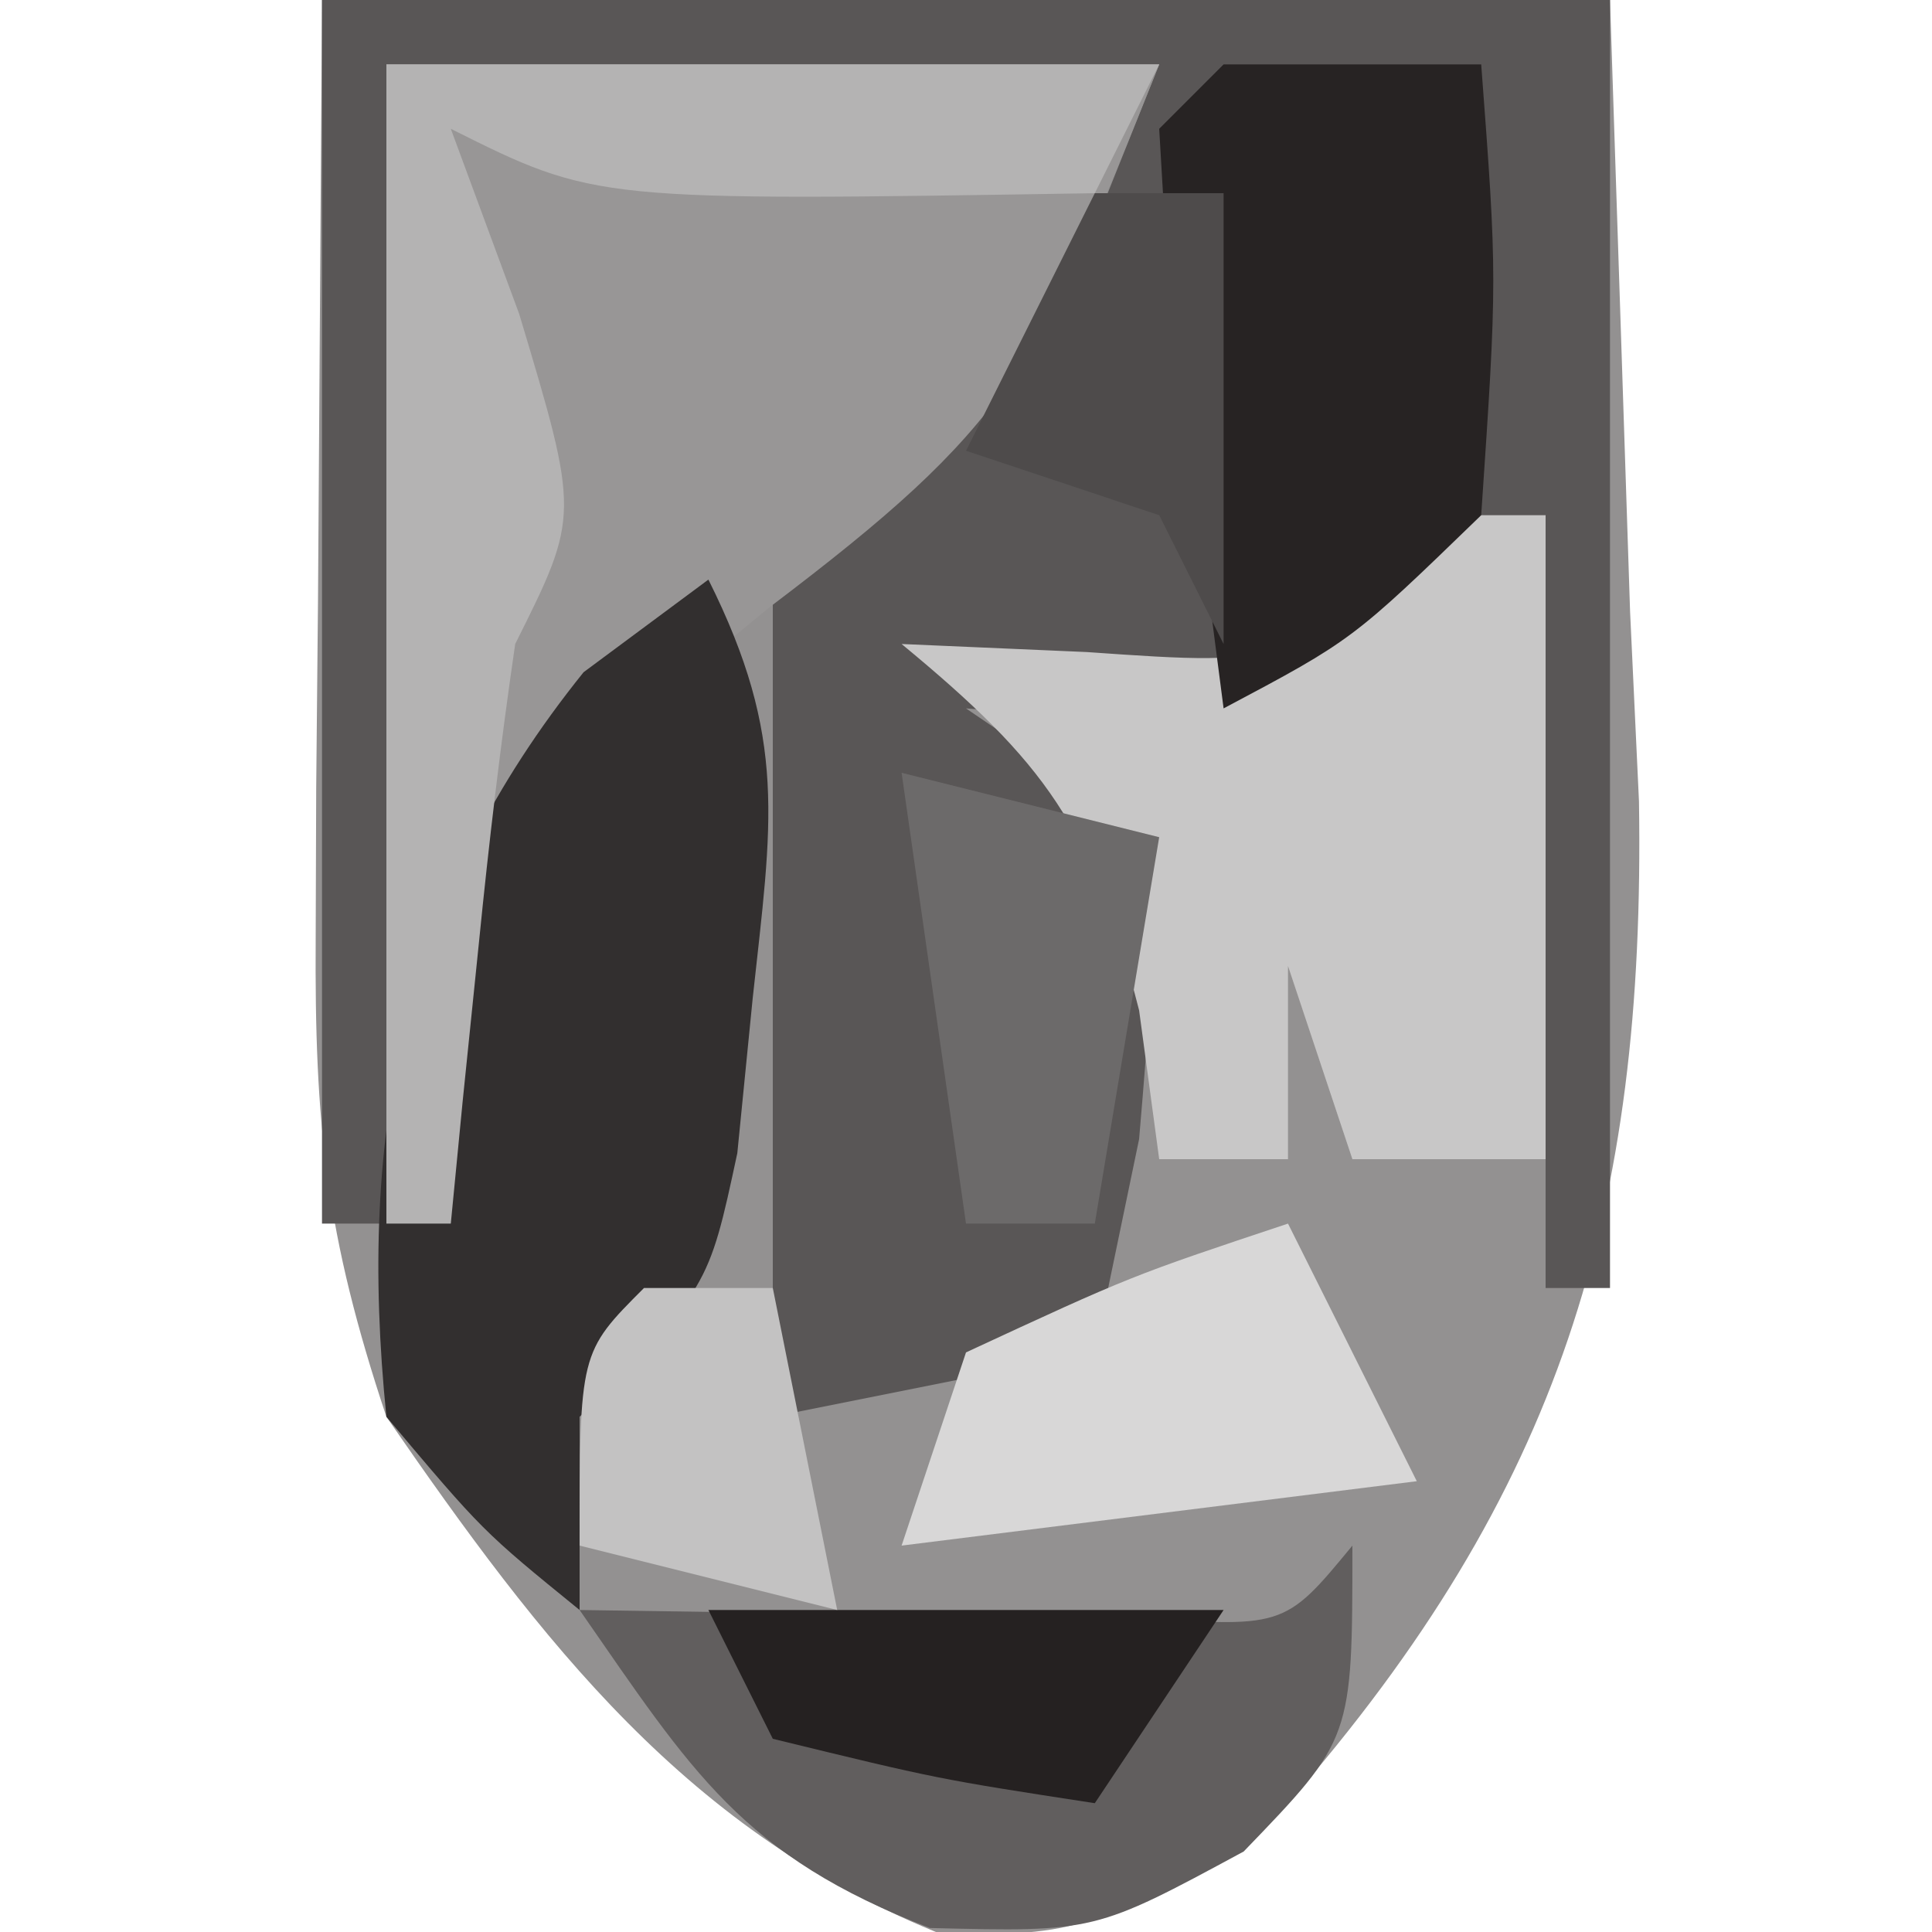 <?xml version="1.0" encoding="UTF-8"?>
<svg version="1.1" xmlns="http://www.w3.org/2000/svg" width="30" height="30">
<path d="M0 0 C6.6 0 13.2 0 20 0 C20.103 3.135 20.206 6.27 20.312 9.5 C20.381 10.957 20.381 10.957 20.45 12.443 C20.551 18.807 19.228 23.156 15 28 C12 30 12 30 9.688 30.062 C5.68 28.478 3.416 25.502 1 22 C0.059 19.176 -0.117 17.471 -0.098 14.551 C-0.095 13.787 -0.093 13.023 -0.09 12.236 C-0.076 10.789 -0.076 10.789 -0.062 9.312 C-0.042 6.239 -0.021 3.166 0 0 Z " fill="#939191" transform="translate(5,0)"/>
<path d="M0 0 C6.6 0 13.2 0 20 0 C20 6.6 20 13.2 20 20 C19.67 20 19.34 20 19 20 C19 16.04 19 12.08 19 8 C17.68 8.99 16.36 9.98 15 11 C12.25 11.188 12.25 11.188 10 11 C10.516 11.351 11.031 11.701 11.562 12.062 C13 14 13 14 12.688 17.688 C12.461 18.781 12.234 19.874 12 21 C10.35 21.33 8.7 21.66 7 22 C7 17.38 7 12.76 7 8 C8.32 7.34 9.64 6.68 11 6 C11.66 4.35 12.32 2.7 13 1 C9.04 1 5.08 1 1 1 C1 6.94 1 12.88 1 19 C0.67 19 0.34 19 0 19 C0 12.73 0 6.46 0 0 Z " fill="#595656" transform="translate(5,0)"/>
<path d="M0 0 C3.96 0 7.92 0 12 0 C10.092 4.77 9.682 5.604 5.938 8.438 C2.96 10.893 2.112 11.614 1 15.438 C1 16.283 1 17.129 1 18 C0.67 18 0.34 18 0 18 C0 12.06 0 6.12 0 0 Z " fill="#989696" transform="translate(6,1)"/>
<path d="M0 0 C0.66 0 1.32 0 2 0 C2 3.3 2 6.6 2 10 C1.01 10 0.02 10 -1 10 C-1.33 9.01 -1.66 8.02 -2 7 C-2 7.99 -2 8.98 -2 10 C-2.66 10 -3.32 10 -4 10 C-4.103 9.237 -4.206 8.474 -4.312 7.688 C-5.044 4.829 -5.77 3.843 -8 2 C-7.051 2.041 -6.103 2.083 -5.125 2.125 C-1.898 2.35 -1.898 2.35 0 0 Z " fill="#C8C7C7" transform="translate(22,8)"/>
<path d="M0 0 C1.236 2.472 0.984 3.773 0.688 6.5 C0.609 7.294 0.53 8.088 0.449 8.906 C0 11 0 11 -2 13 C-2 13.99 -2 14.98 -2 16 C-3.504 14.777 -3.504 14.777 -5 13 C-5.451 8.55 -4.737 4.916 -1.938 1.438 C-1.298 0.963 -0.659 0.489 0 0 Z " fill="#322F2F" transform="translate(11,9)"/>
<path d="M0 0 C0 3 0 3 -1.688 4.75 C-4 6 -4 6 -6.562 5.938 C-9.474 4.818 -10.255 3.513 -12 1 C-11.218 1.012 -10.435 1.023 -9.629 1.035 C-8.617 1.044 -7.605 1.053 -6.562 1.062 C-5.048 1.08 -5.048 1.08 -3.504 1.098 C-1.06 1.286 -1.06 1.286 0 0 Z " fill="#615E5E" transform="translate(21,24)"/>
<path d="M0 0 C3.96 0 7.92 0 12 0 C11.67 0.66 11.34 1.32 11 2 C3.25 2.125 3.25 2.125 1 1 C1.351 1.949 1.701 2.897 2.062 3.875 C3 7 3 7 2 9 C1.775 10.537 1.592 12.08 1.438 13.625 C1.354 14.442 1.27 15.26 1.184 16.102 C1.123 16.728 1.062 17.355 1 18 C0.67 18 0.34 18 0 18 C0 12.06 0 6.12 0 0 Z " fill="#B4B3B3" transform="translate(6,1)"/>
<path d="M0 0 C1.32 0 2.64 0 4 0 C4.25 3.312 4.25 3.312 4 7 C2 8.938 2 8.938 0 10 C-0.194 8.522 -0.38 7.042 -0.562 5.562 C-0.667 4.739 -0.771 3.915 -0.879 3.066 C-0.919 2.384 -0.959 1.703 -1 1 C-0.67 0.67 -0.34 0.34 0 0 Z " fill="#272323" transform="translate(19,1)"/>
<path d="M0 0 C0.66 1.32 1.32 2.64 2 4 C-0.64 4.33 -3.28 4.66 -6 5 C-5.67 4.01 -5.34 3.02 -5 2 C-2.438 0.812 -2.438 0.812 0 0 Z " fill="#D8D7D7" transform="translate(20,19)"/>
<path d="M0 0 C2.64 0 5.28 0 8 0 C7.01 1.485 7.01 1.485 6 3 C3.562 2.625 3.562 2.625 1 2 C0.67 1.34 0.34 0.68 0 0 Z " fill="#252121" transform="translate(11,25)"/>
<path d="M0 0 C0.66 0 1.32 0 2 0 C2.33 1.65 2.66 3.3 3 5 C1.68 4.67 0.36 4.34 -1 4 C-1 1 -1 1 0 0 Z " fill="#C3C2C2" transform="translate(10,20)"/>
<path d="M0 0 C1.32 0.33 2.64 0.66 4 1 C3.67 2.98 3.34 4.96 3 7 C2.34 7 1.68 7 1 7 C0.67 4.69 0.34 2.38 0 0 Z " fill="#6C6A6A" transform="translate(14,12)"/>
<path d="M0 0 C0.66 0 1.32 0 2 0 C2 2.31 2 4.62 2 7 C1.67 6.34 1.34 5.68 1 5 C0.01 4.67 -0.98 4.34 -2 4 C-1.34 2.68 -0.68 1.36 0 0 Z " fill="#4E4B4B" transform="translate(17,3)"/>
</svg>

